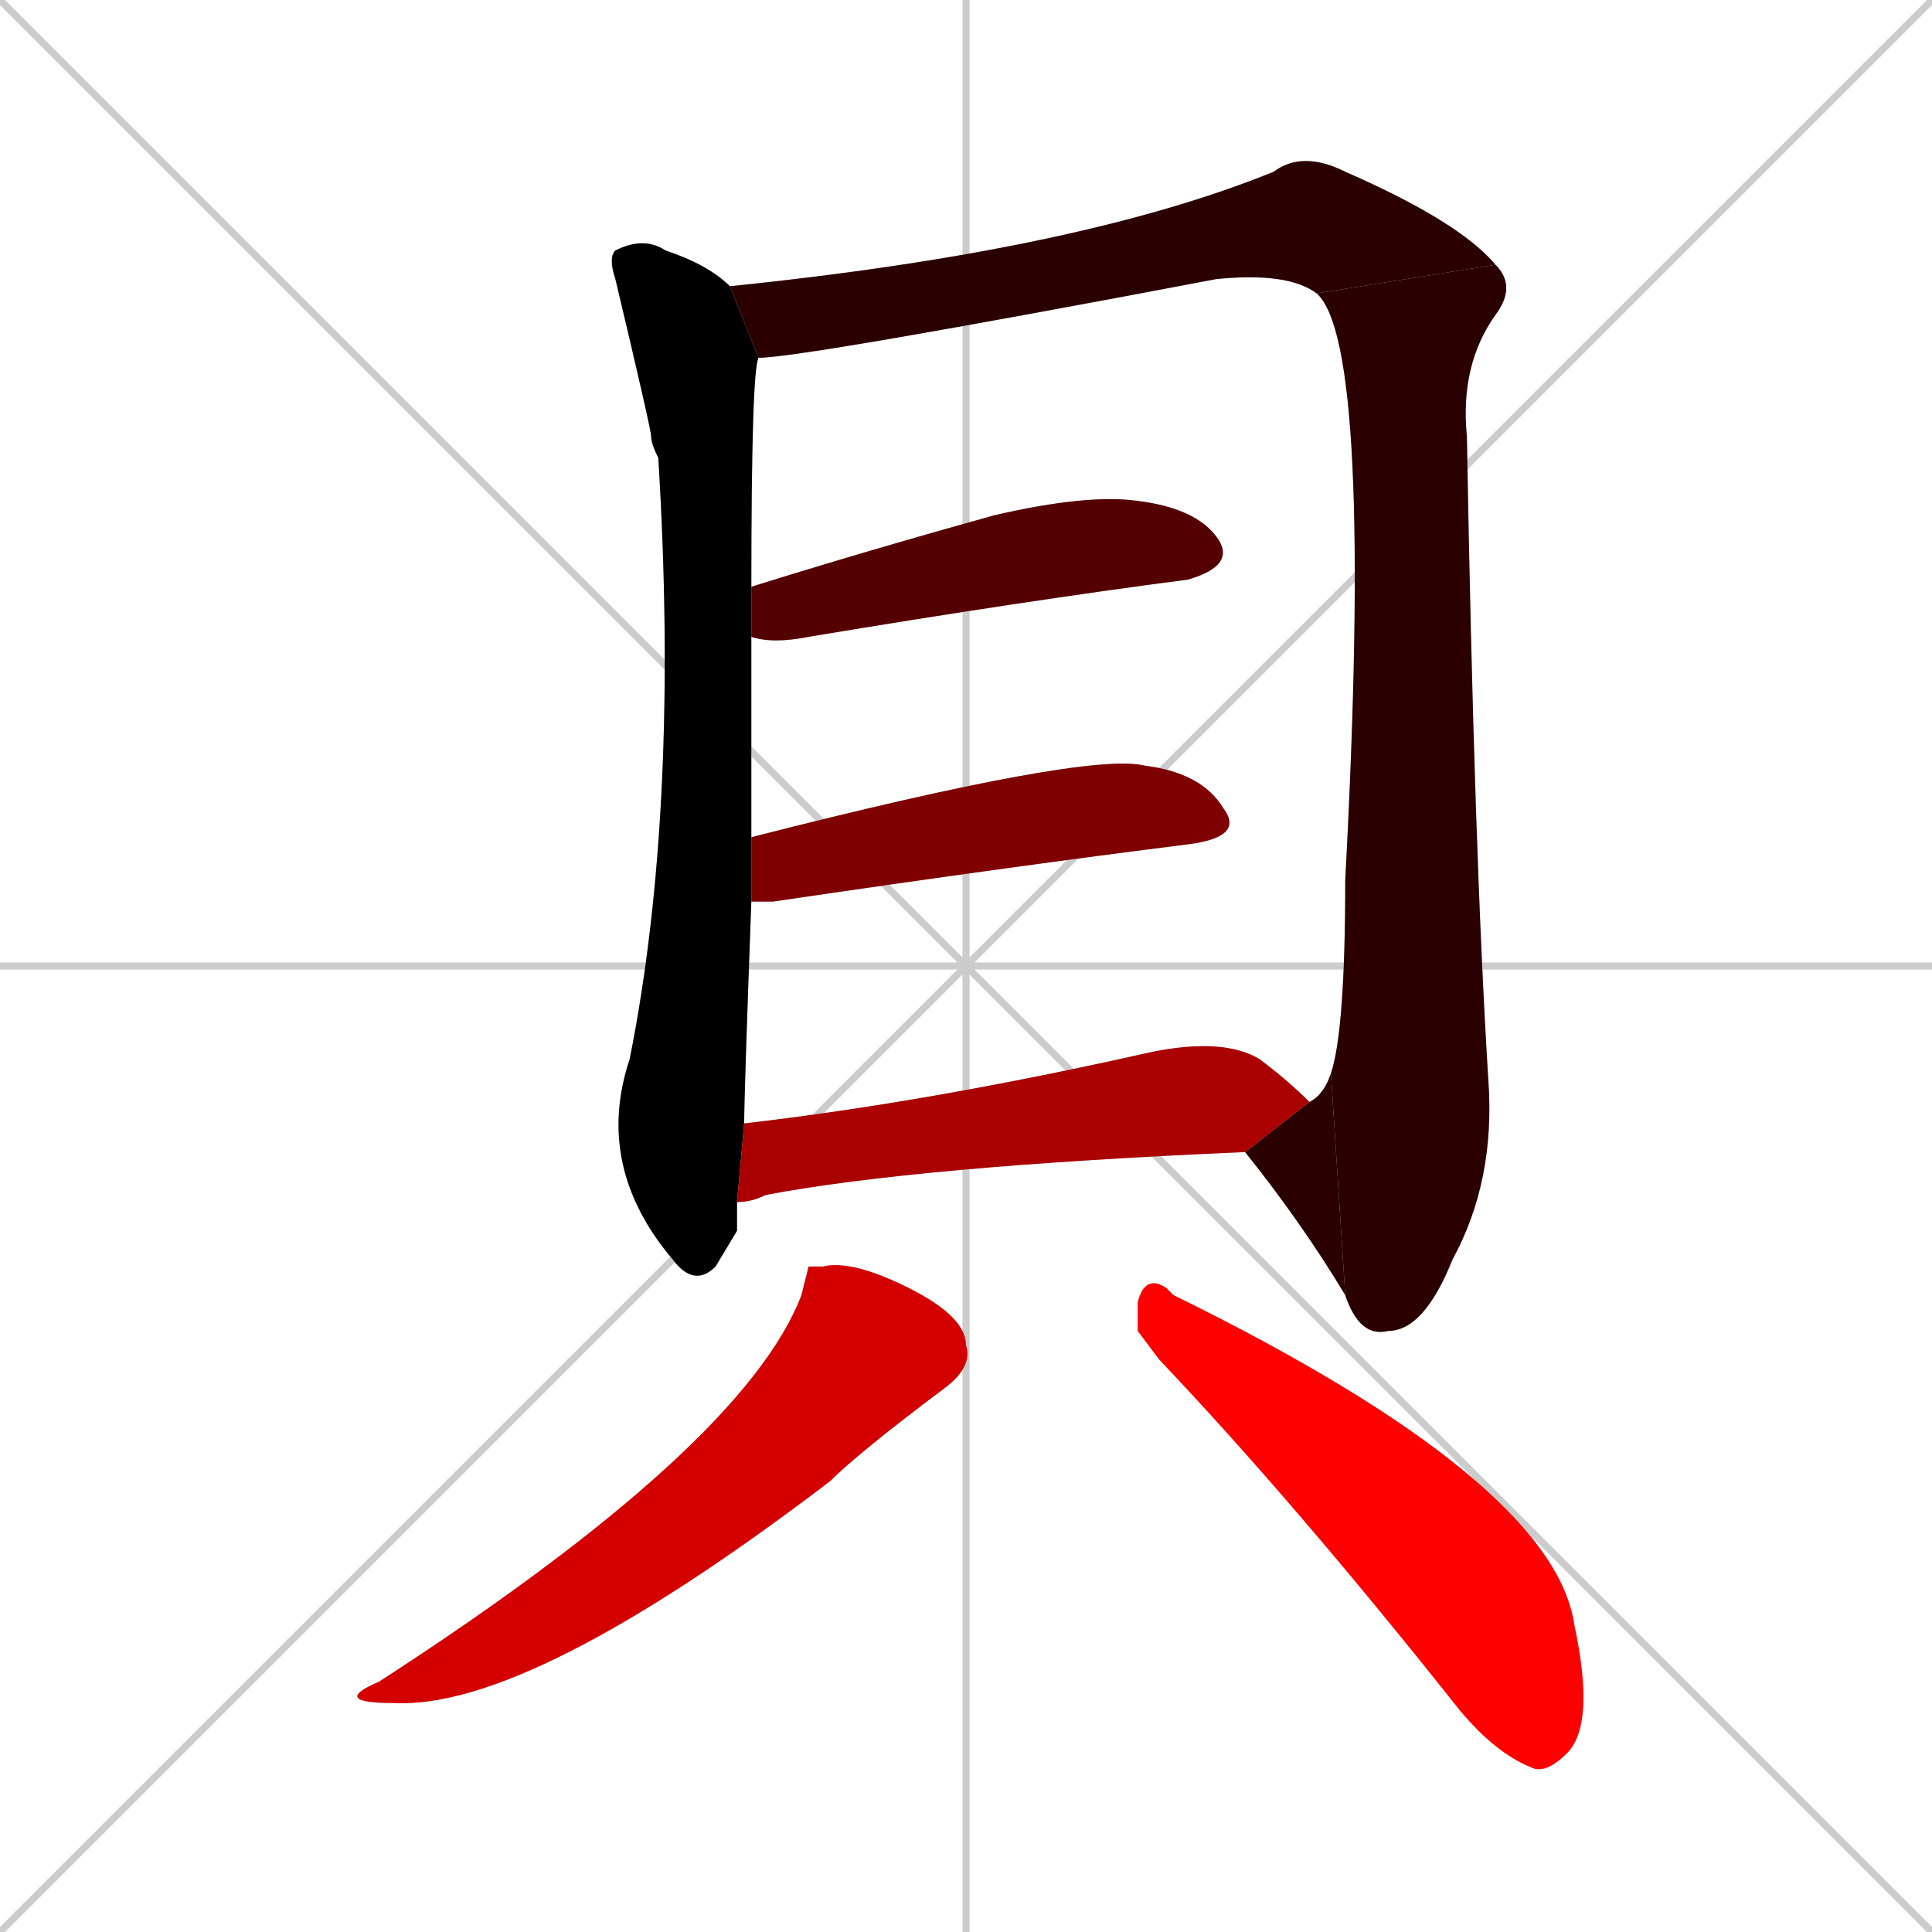 <svg xmlns="http://www.w3.org/2000/svg" xmlns:xlink="http://www.w3.org/1999/xlink" width="270" height="270"><path d="M 0 0 L 270 270 M 270 0 L 0 270 M 135 0 L 135 270 M 0 135 L 270 135" stroke="#CCCCCC" /><path d="M 103 172 L 100 177 Q 97 180 94 176 Q 83 163 88 148 Q 95 113 92 64 Q 91 62 91 61 Q 91 60 86 39 Q 85 36 86 35 Q 90 33 93 35 Q 99 37 102 40 L 106 50 Q 105 52 105 82 L 105 89 Q 105 101 105 117 L 105 126 Q 104 153 104 157 L 103 168" fill="#CCCCCC"/><path d="M 102 40 Q 151 35 178 24 Q 182 21 188 24 Q 204 31 209 37 L 184 41 Q 180 38 170 39 Q 112 50 106 50" fill="#CCCCCC"/><path d="M 186 150 Q 188 144 188 123 Q 192 48 184 41 L 209 37 Q 212 40 209 44 Q 204 51 205 61 Q 206 119 208 151 Q 209 165 203 176 Q 199 186 194 186 Q 190 187 188 181" fill="#CCCCCC"/><path d="M 183 154 Q 185 153 186 150 L 188 181 Q 182 171 174 161" fill="#CCCCCC"/><path d="M 105 82 Q 121 77 139 72 Q 152 69 159 70 Q 167 71 170 75 Q 173 79 166 81 Q 143 84 113 89 Q 108 90 105 89" fill="#CCCCCC"/><path d="M 105 117 Q 152 105 160 107 Q 168 108 171 113 Q 174 117 166 118 Q 142 121 108 126 Q 106 126 105 126" fill="#CCCCCC"/><path d="M 104 157 Q 130 154 161 147 Q 171 145 176 148 Q 180 151 183 154 L 174 161 Q 128 163 107 167 Q 105 168 103 168" fill="#CCCCCC"/><path d="M 113 177 L 115 177 Q 119 176 127 180 Q 135 184 135 188 Q 136 191 132 194 Q 120 203 116 207 Q 74 239 55 238 Q 46 238 53 235 Q 104 202 112 181" fill="#CCCCCC"/><path d="M 159 186 L 159 182 Q 160 178 163 180 Q 163 180 164 181 Q 217 207 220 227 Q 223 241 219 245 Q 216 248 214 247 Q 209 245 204 239 Q 181 210 162 190" fill="#CCCCCC"/><path d="M 103 172 L 100 177 Q 97 180 94 176 Q 83 163 88 148 Q 95 113 92 64 Q 91 62 91 61 Q 91 60 86 39 Q 85 36 86 35 Q 90 33 93 35 Q 99 37 102 40 L 106 50 Q 105 52 105 82 L 105 89 Q 105 101 105 117 L 105 126 Q 104 153 104 157 L 103 168" fill="#000000" /><path d="M 102 40 Q 151 35 178 24 Q 182 21 188 24 Q 204 31 209 37 L 184 41 Q 180 38 170 39 Q 112 50 106 50" fill="#2a0000" /><path d="M 186 150 Q 188 144 188 123 Q 192 48 184 41 L 209 37 Q 212 40 209 44 Q 204 51 205 61 Q 206 119 208 151 Q 209 165 203 176 Q 199 186 194 186 Q 190 187 188 181" fill="#2a0000" /><path d="M 183 154 Q 185 153 186 150 L 188 181 Q 182 171 174 161" fill="#2a0000" /><path d="M 105 82 Q 121 77 139 72 Q 152 69 159 70 Q 167 71 170 75 Q 173 79 166 81 Q 143 84 113 89 Q 108 90 105 89" fill="#550000" /><path d="M 105 117 Q 152 105 160 107 Q 168 108 171 113 Q 174 117 166 118 Q 142 121 108 126 Q 106 126 105 126" fill="#7f0000" /><path d="M 104 157 Q 130 154 161 147 Q 171 145 176 148 Q 180 151 183 154 L 174 161 Q 128 163 107 167 Q 105 168 103 168" fill="#aa0000" /><path d="M 113 177 L 115 177 Q 119 176 127 180 Q 135 184 135 188 Q 136 191 132 194 Q 120 203 116 207 Q 74 239 55 238 Q 46 238 53 235 Q 104 202 112 181" fill="#d40000" /><path d="M 159 186 L 159 182 Q 160 178 163 180 Q 163 180 164 181 Q 217 207 220 227 Q 223 241 219 245 Q 216 248 214 247 Q 209 245 204 239 Q 181 210 162 190" fill="#ff0000" /></svg>